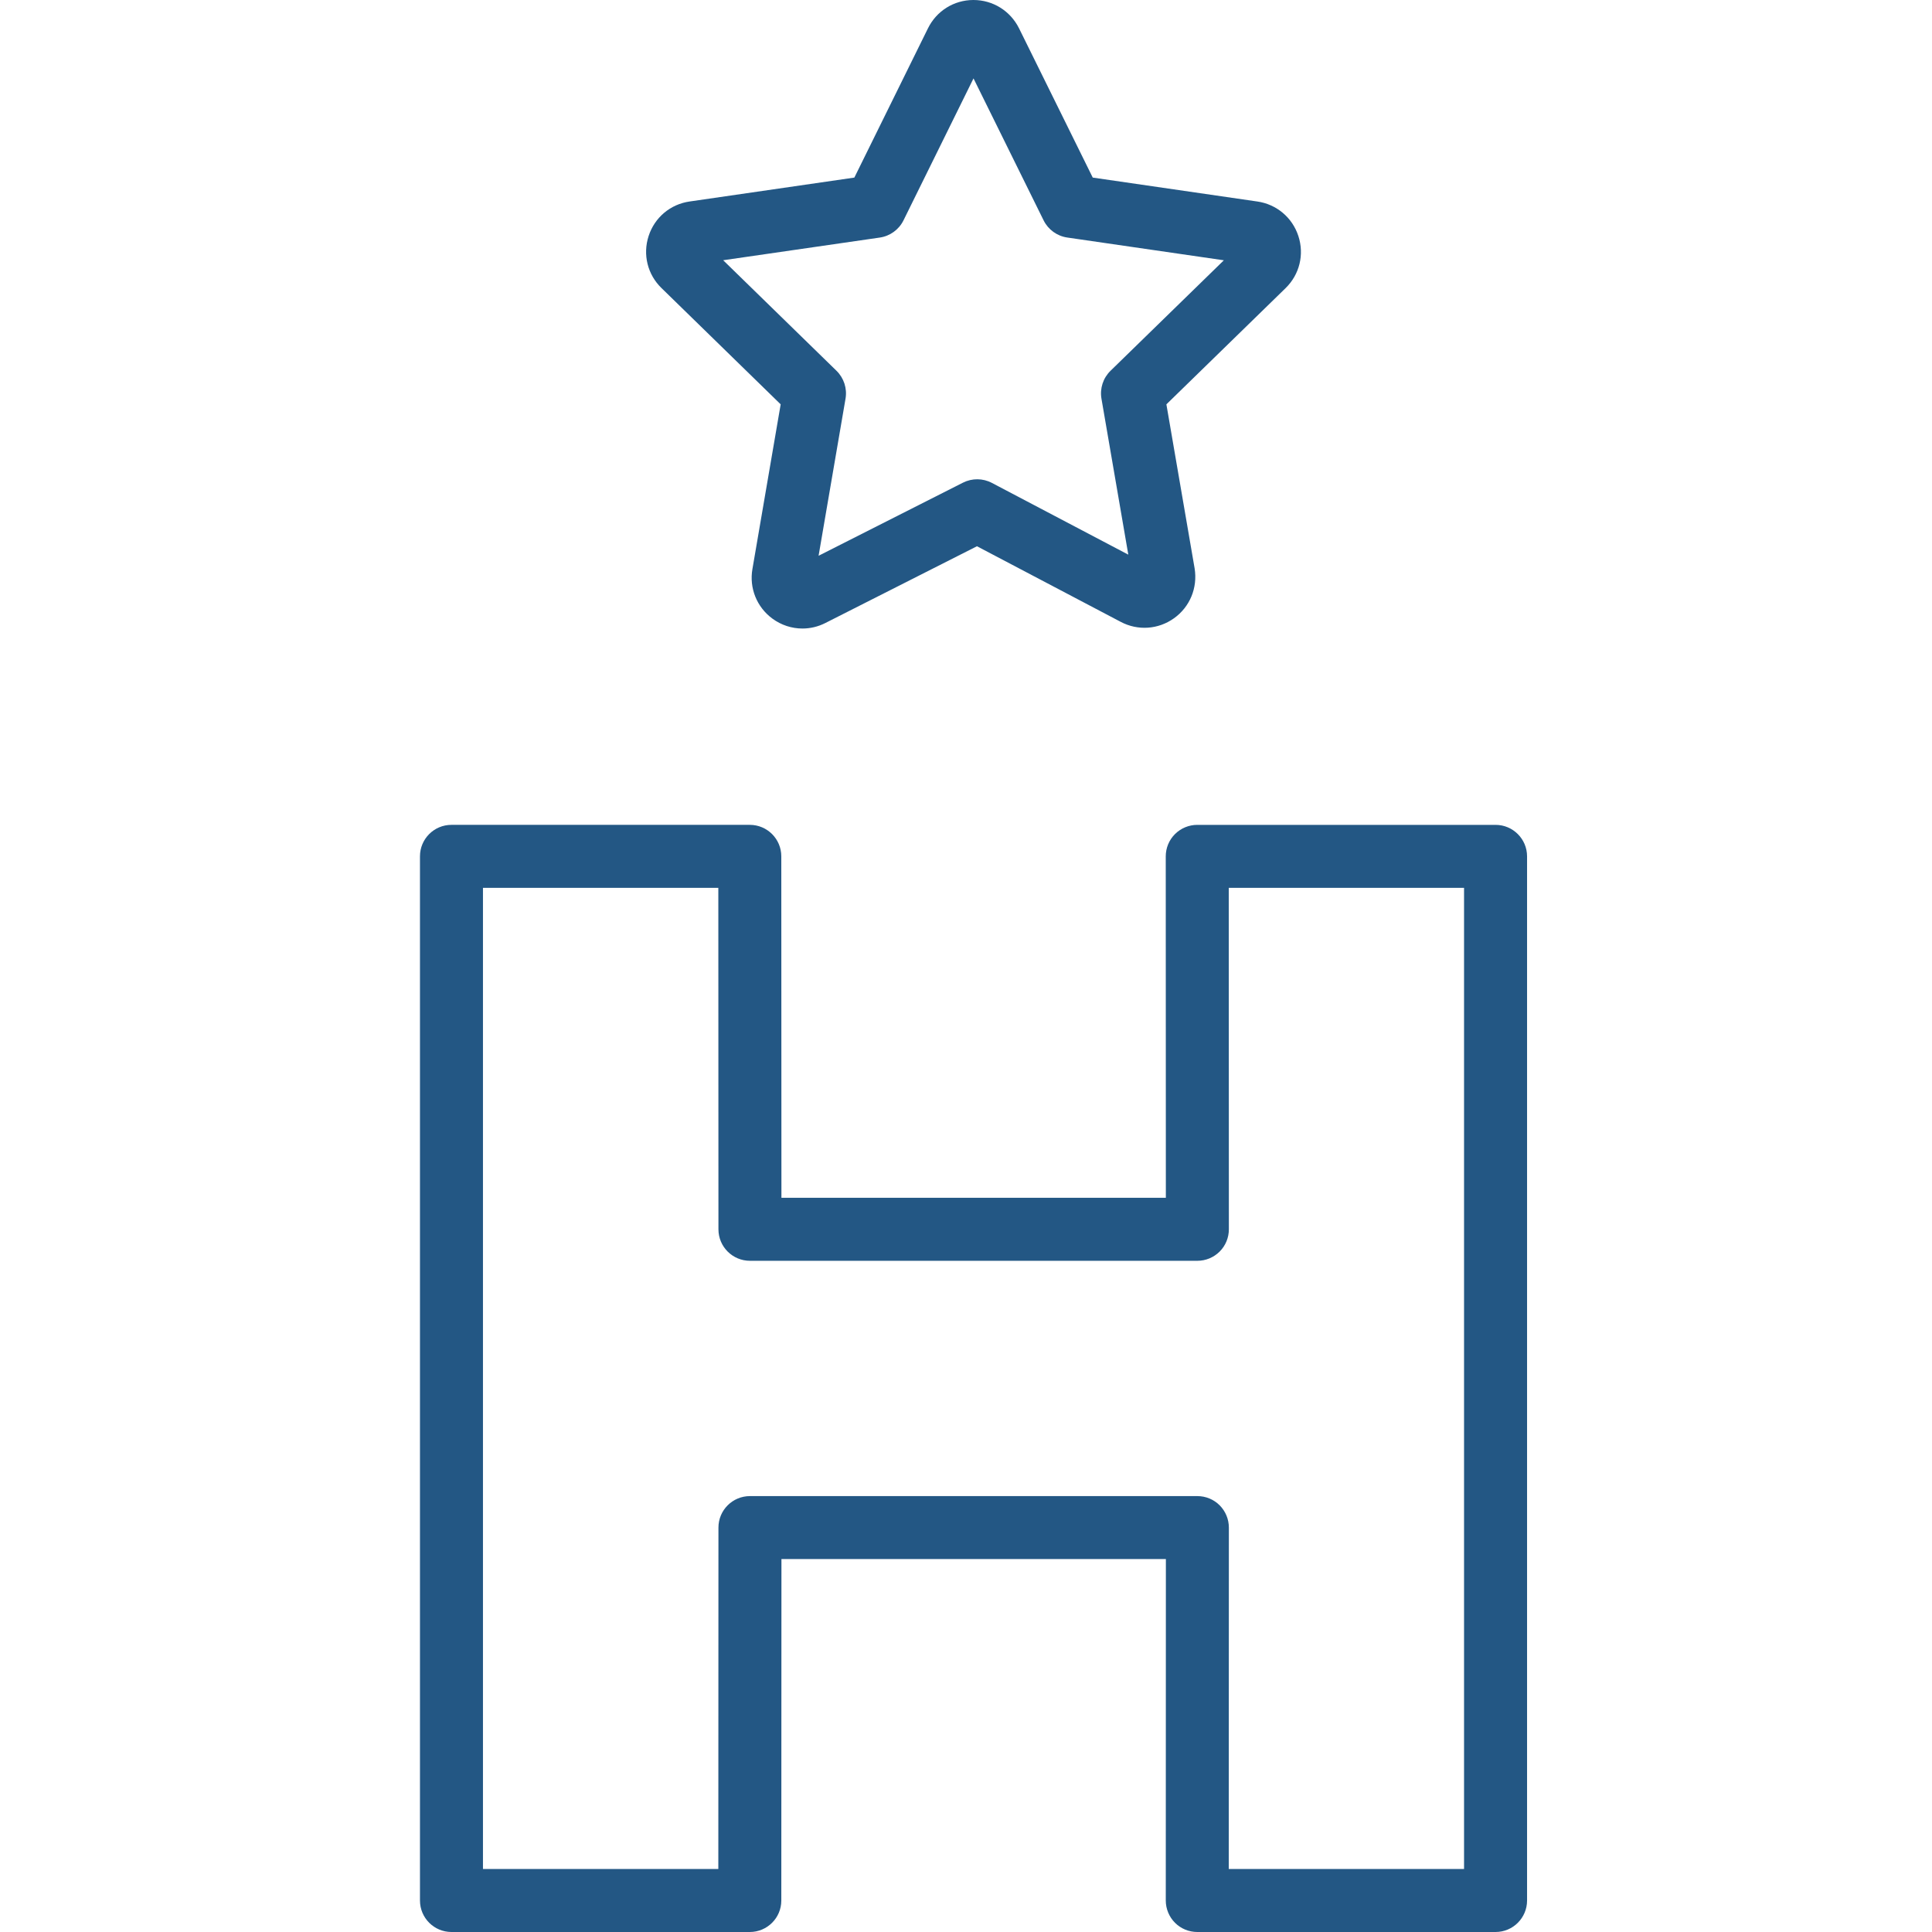 <svg width="133" height="133" viewBox="0 0 133 133" fill="none" xmlns="http://www.w3.org/2000/svg">
<path d="M53.742 27.835L51.798 39.168C51.569 40.481 52.094 41.789 53.167 42.582C53.783 43.037 54.508 43.268 55.24 43.268C55.778 43.268 56.319 43.143 56.819 42.888L67.255 37.604L77.151 42.809C78.326 43.432 79.734 43.338 80.82 42.561C81.912 41.779 82.455 40.472 82.238 39.125L80.295 27.835L88.502 19.834C89.461 18.898 89.798 17.525 89.381 16.25C88.965 14.973 87.879 14.062 86.554 13.871L75.225 12.225L70.148 1.943C69.547 0.743 68.347 0 67.012 0C67.008 0 67.002 0 66.998 0C65.662 0.006 64.466 0.756 63.877 1.959L58.814 12.225L47.478 13.87C46.15 14.058 45.067 14.969 44.652 16.245C44.236 17.525 44.578 18.901 45.539 19.832L53.742 27.835ZM60.565 16.354C61.271 16.251 61.883 15.807 62.198 15.167L67.017 5.397L71.841 15.167C72.156 15.806 72.767 16.251 73.473 16.352L84.251 17.918L76.45 25.524C75.938 26.023 75.704 26.741 75.825 27.445L77.673 38.182L68.28 33.242C67.659 32.916 66.918 32.91 66.291 33.227L56.352 38.259L58.207 27.442C58.327 26.74 58.094 26.023 57.584 25.524L49.784 17.915L60.565 16.354Z" fill="#235784"/>
<path d="M102.954 56.784H82.42C81.846 56.784 81.294 57.013 80.886 57.419C80.478 57.825 80.251 58.377 80.251 58.953L80.258 82.457H53.794L53.785 58.951C53.785 57.754 52.814 56.783 51.617 56.783H31.079C29.881 56.783 28.911 57.753 28.911 58.951V130.831C28.911 132.028 29.881 133 31.079 133H51.618C52.815 133 53.786 132.03 53.786 130.833L53.795 107.327H80.26L80.253 130.831C80.253 131.405 80.481 131.958 80.887 132.365C81.294 132.773 81.846 133 82.421 133H102.956C104.153 133 105.124 132.028 105.124 130.831V58.951C105.123 57.754 104.151 56.784 102.954 56.784ZM100.786 128.664H84.588L84.596 105.16C84.596 104.586 84.367 104.034 83.961 103.626C83.555 103.219 83.002 102.992 82.427 102.992H51.627C50.43 102.992 49.458 103.962 49.458 105.159L49.45 128.664H33.248V61.121H49.45L49.458 84.627C49.458 85.824 50.43 86.794 51.627 86.794H82.427C83.001 86.794 83.553 86.566 83.961 86.159C84.369 85.753 84.596 85.201 84.596 84.625L84.588 61.121H100.786V128.664Z" fill="#235784"/>
</svg>
